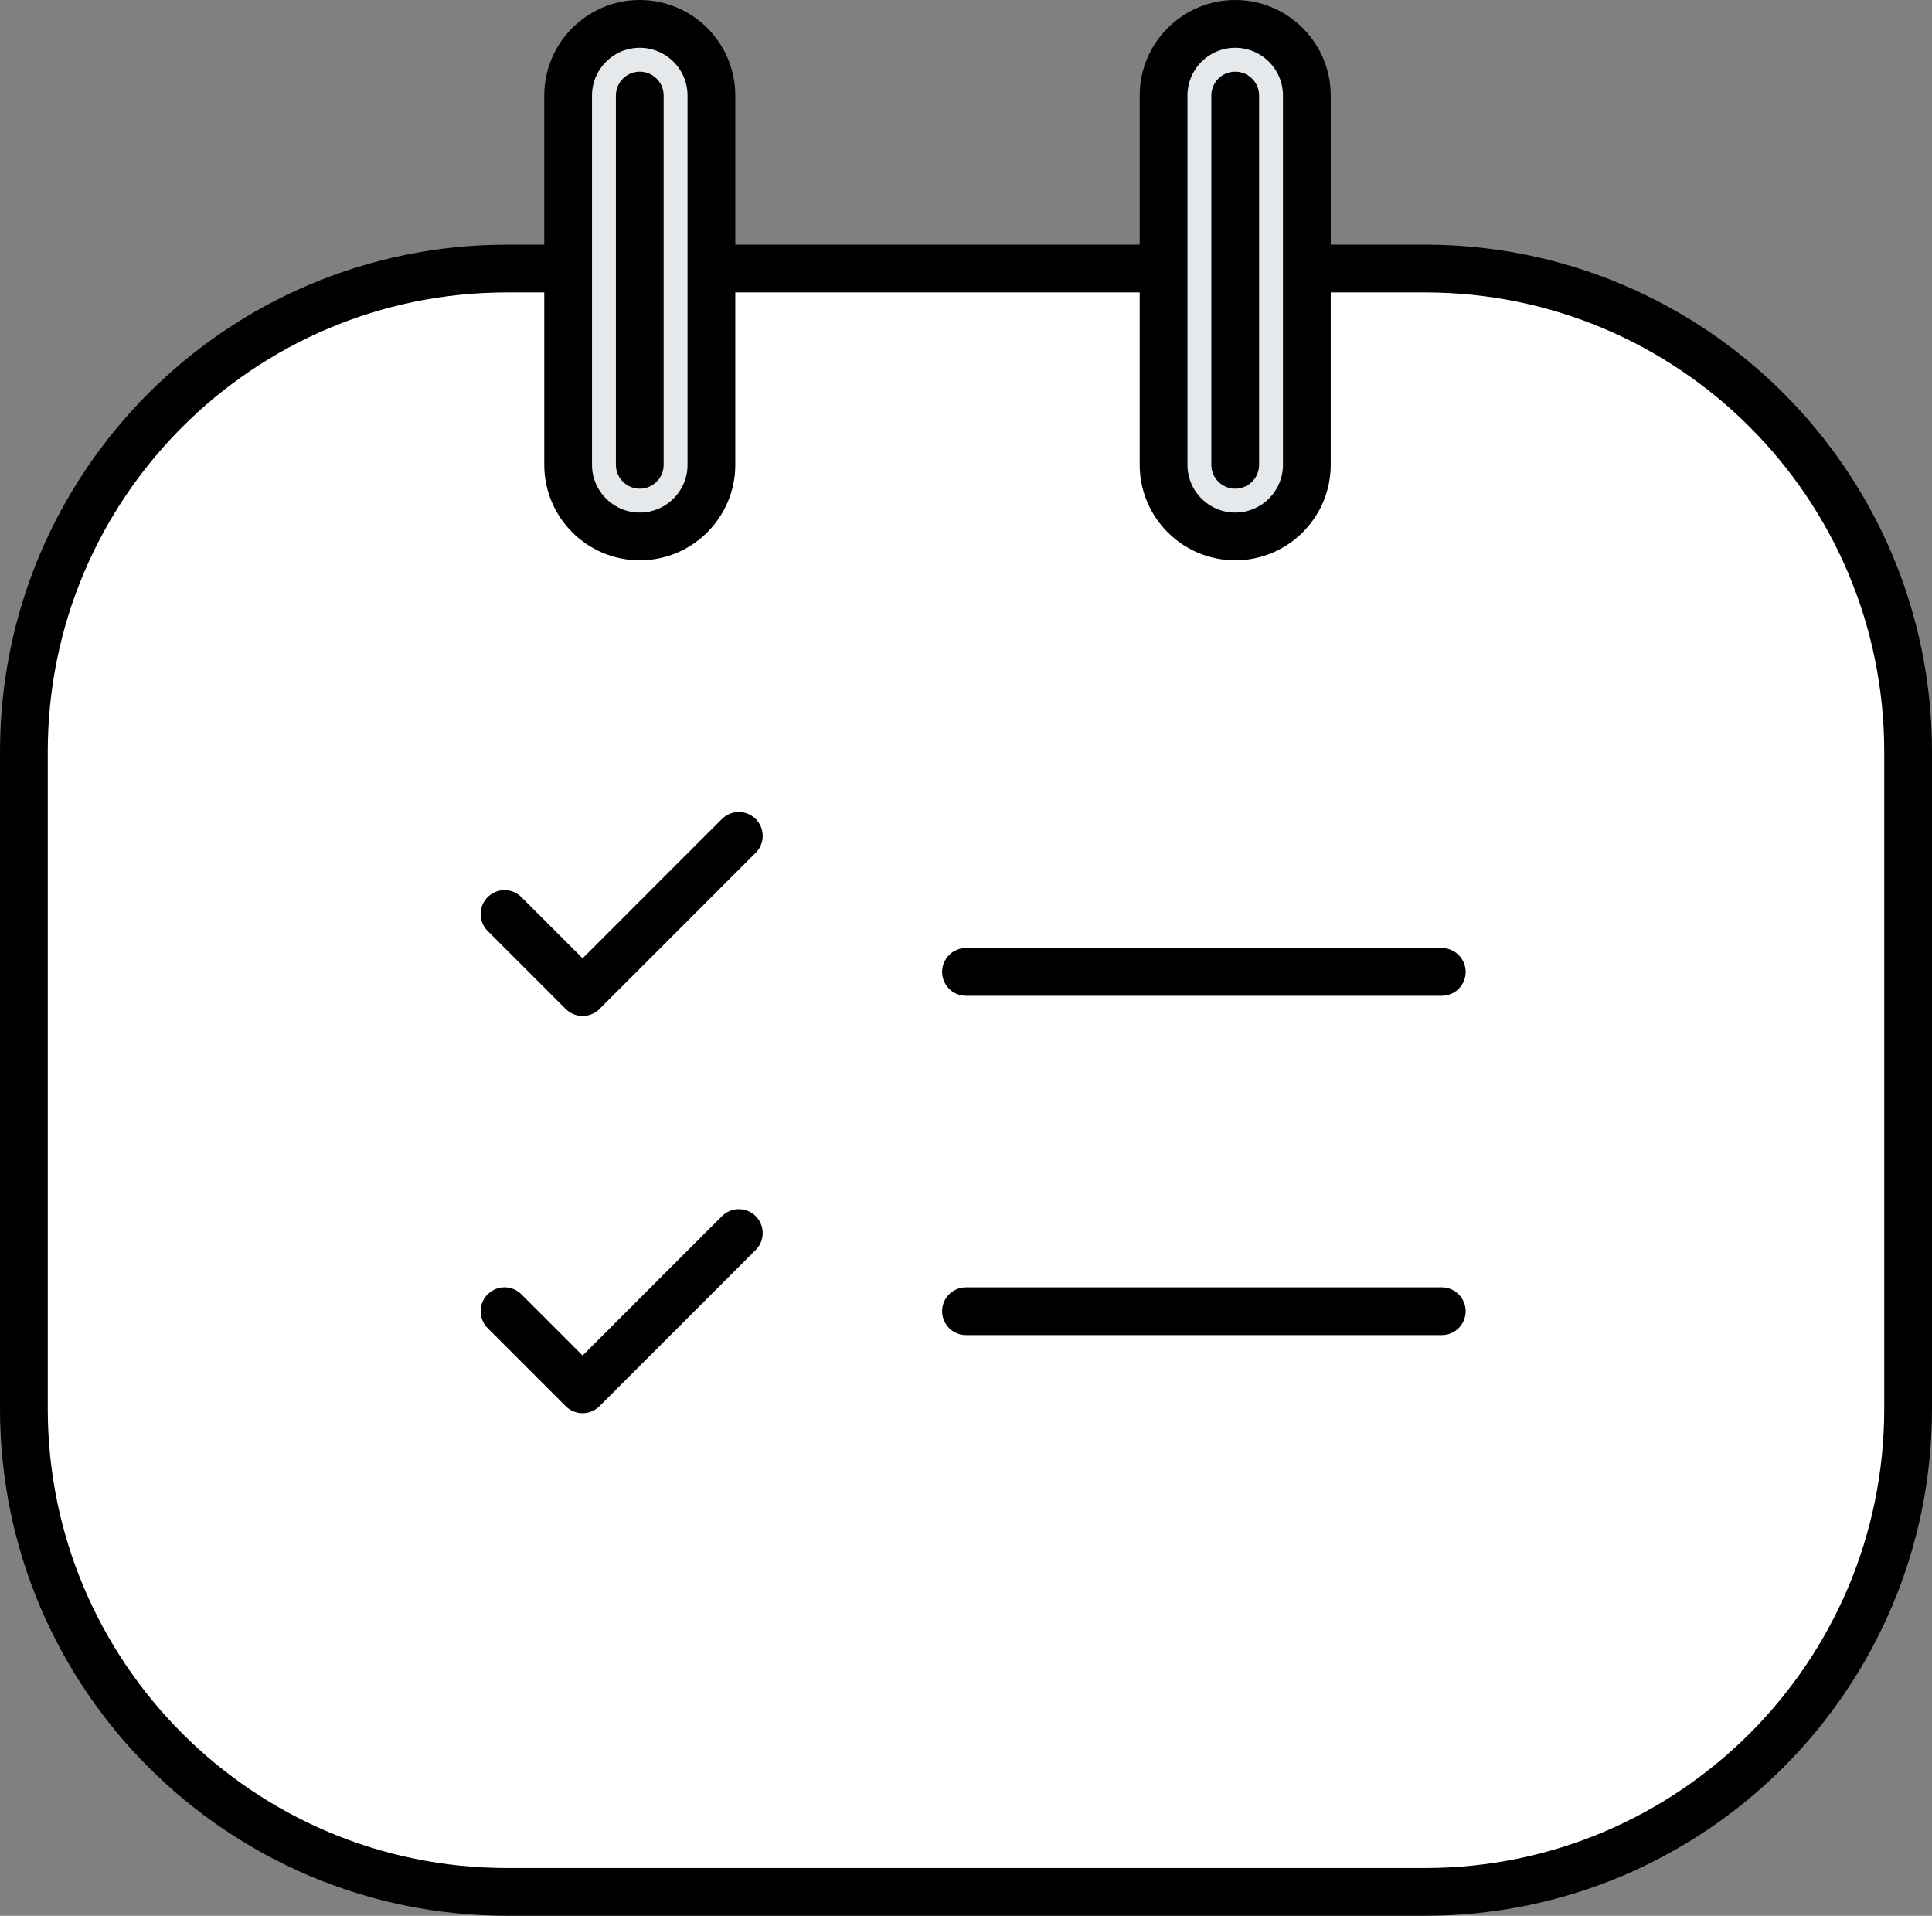 <svg xmlns="http://www.w3.org/2000/svg" x="0px" y="0px" viewBox="11.773 11.195 40.454 40.11" enable-background="new 0 0 64 64">
<rect x="11.773" y="11.195" width="40.454" height="40.11" fill="#808080" stroke="none"/>
<g>
	
		<path fill="#FFFFFF" stroke="#000000" stroke-width="1" stroke-linecap="round" stroke-linejoin="round" stroke-miterlimit="10" d="   M41.609,50.805H22.391c-5.588,0-10.118-4.53-10.118-10.118V26.935c0-5.588,4.53-10.118,10.118-10.118h19.218   c5.588,0,10.118,4.53,10.118,10.118v13.752C51.727,46.275,47.197,50.805,41.609,50.805z"/>
</g>
<g>
	<g>
		
			<path fill="#E6E9EC" stroke="#000000" stroke-width="1" stroke-linecap="round" stroke-linejoin="round" stroke-miterlimit="10" d="    M25.169,11.695c-0.827,0-1.5,0.673-1.5,1.5v7.731c0,0.827,0.673,1.5,1.5,1.5s1.5-0.673,1.5-1.5v-7.731    C26.669,12.368,25.997,11.695,25.169,11.695z"/>
		
			<path fill="#E6E9EC" stroke="#000000" stroke-width="1" stroke-linecap="round" stroke-linejoin="round" stroke-miterlimit="10" d="    M37.637,11.695c-0.827,0-1.5,0.673-1.5,1.5v7.731c0,0.827,0.673,1.5,1.5,1.5s1.5-0.673,1.5-1.5v-7.731    C39.137,12.368,38.464,11.695,37.637,11.695z"/>
	</g>
</g>
<g>
	<path fill="none" stroke="#000000" stroke-width="1" stroke-linecap="round" stroke-linejoin="round" stroke-miterlimit="10" d="   M32,31.543h9.962 M32,38.647h9.962"/>
	<path fill="none" stroke="#000000" stroke-width="1" stroke-linecap="round" stroke-linejoin="round" stroke-miterlimit="10" d="   M22.337,30.331l1.635,1.635l3.271-3.271 M22.337,38.647l1.635,1.635l3.271-3.271"/>
</g>
<g>
	<path fill="none" stroke="#000000" stroke-width="1" stroke-linecap="round" stroke-linejoin="round" stroke-miterlimit="10" d="   M25.169,13.195v7.731 M37.637,13.195v7.731"/>
</g>
</svg>